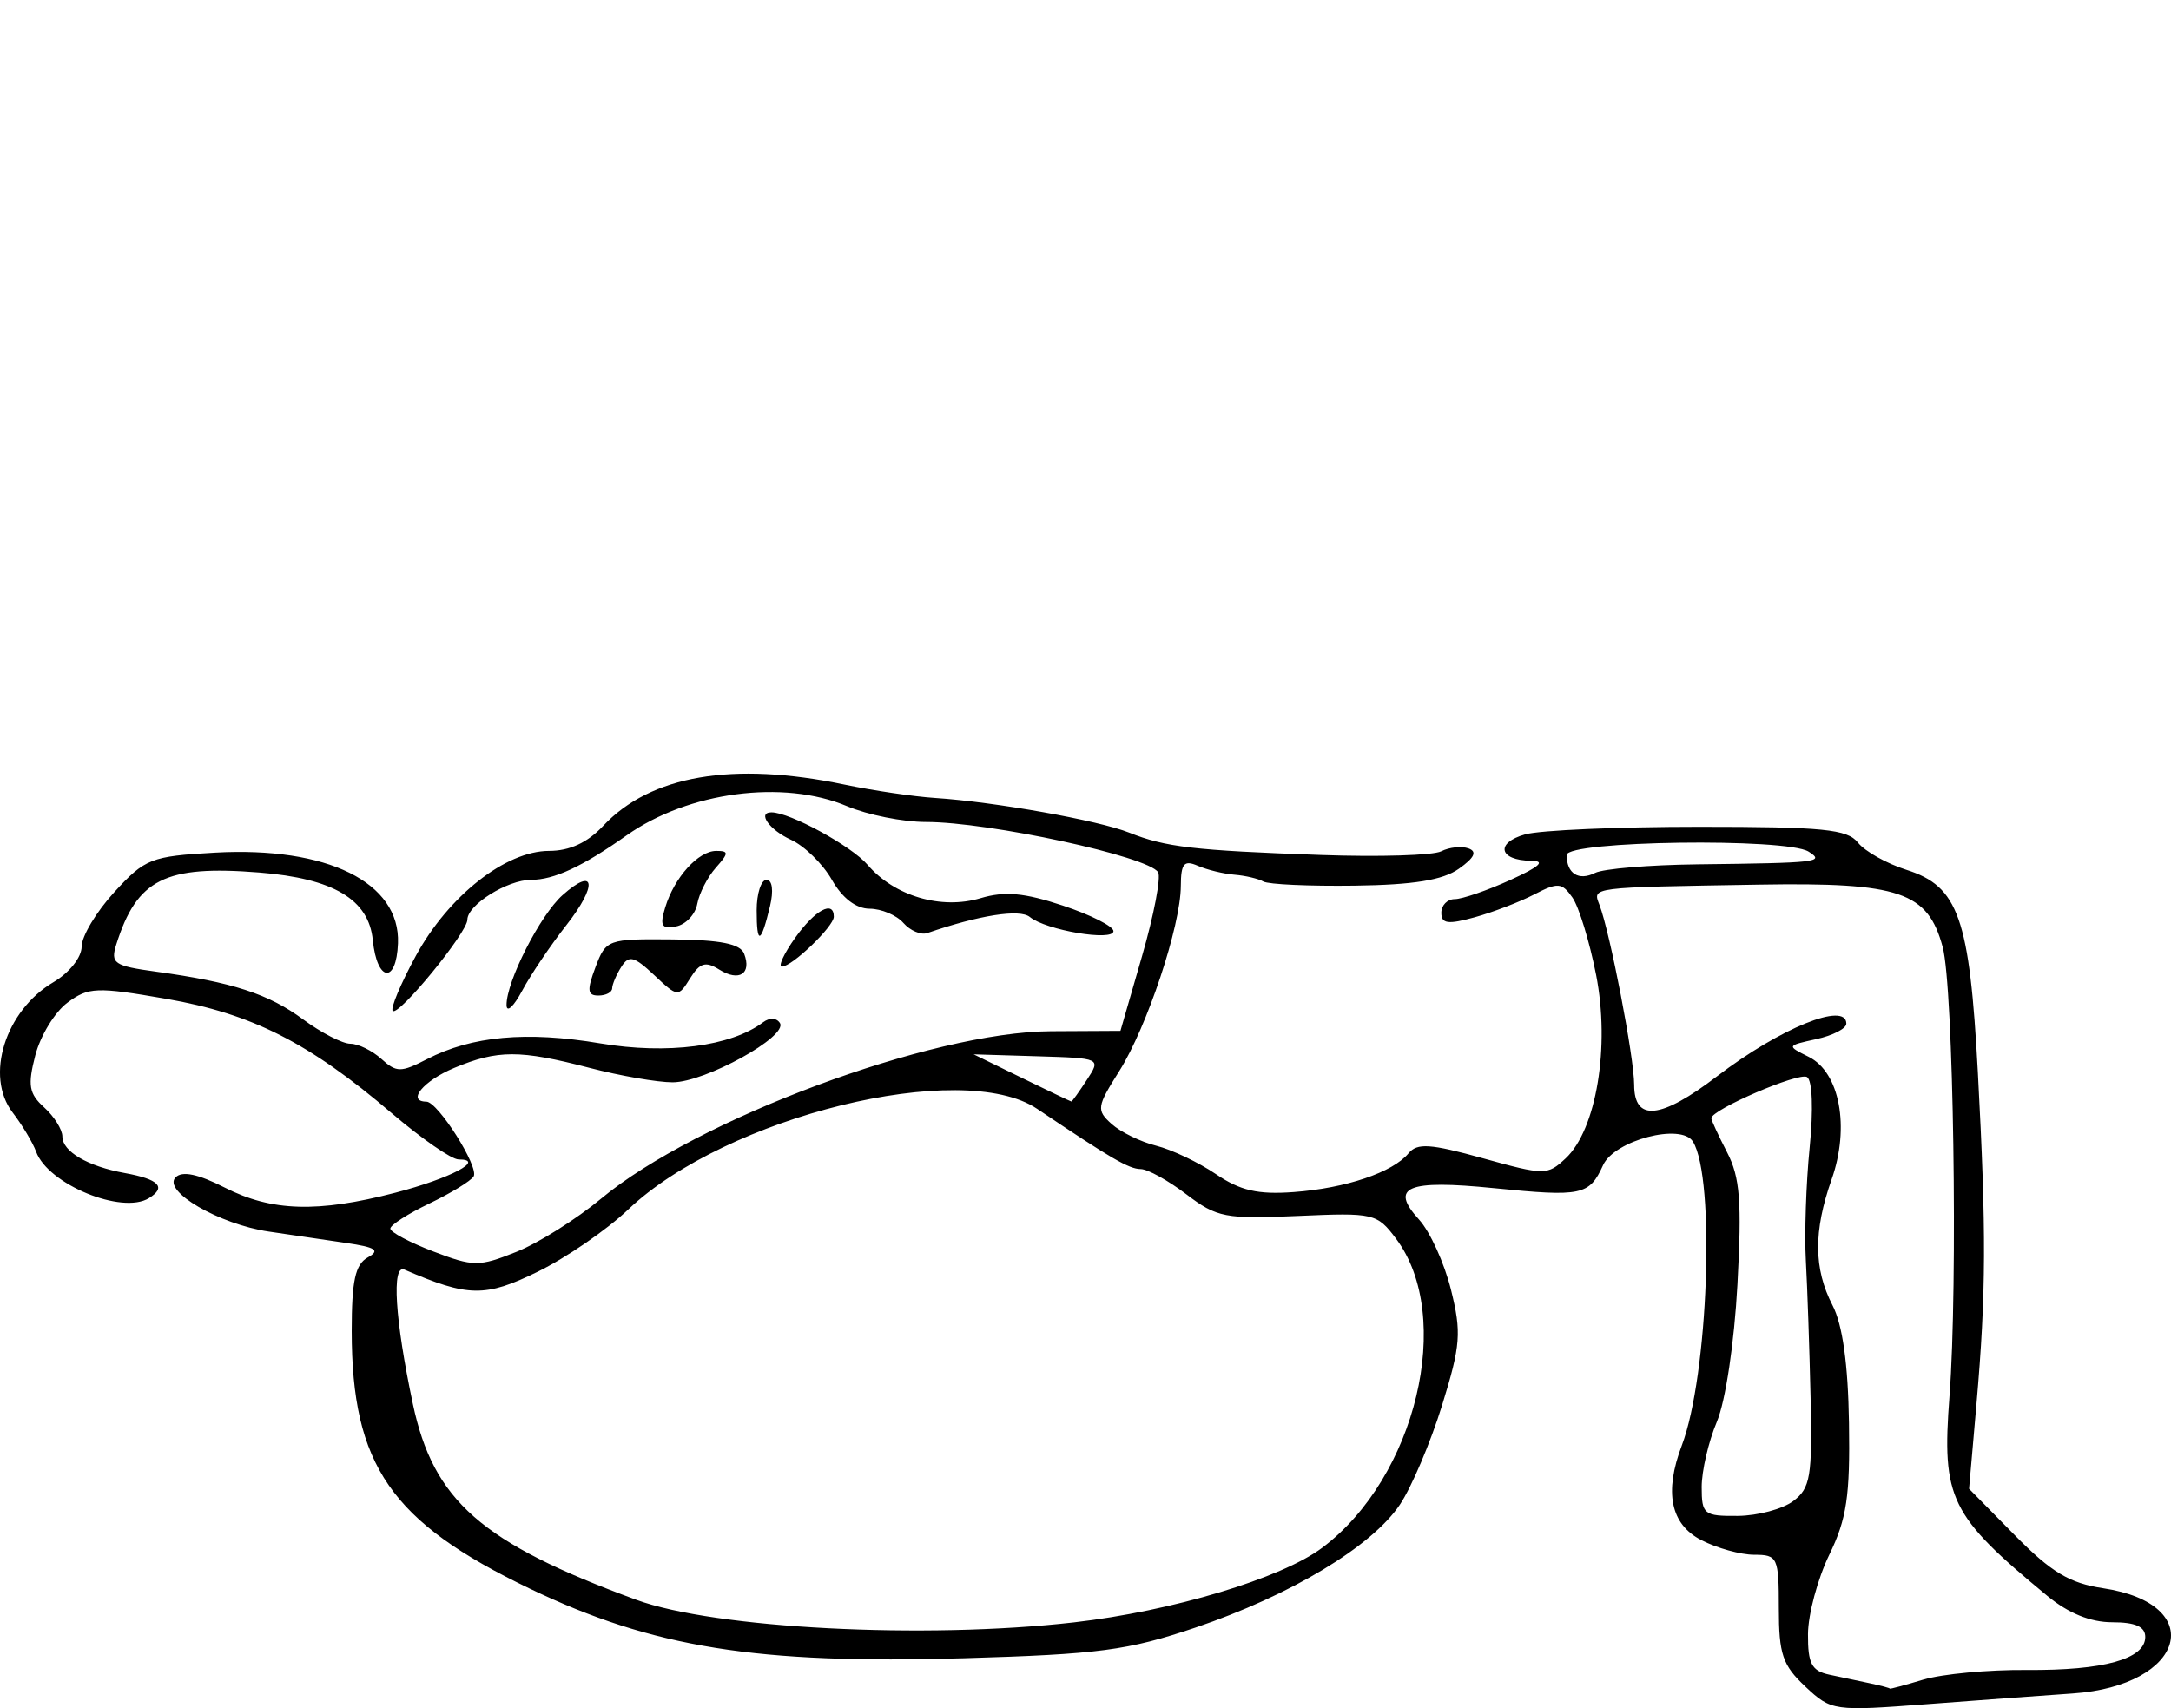 <svg xmlns="http://www.w3.org/2000/svg" xmlns:svg="http://www.w3.org/2000/svg" xmlns:xlink="http://www.w3.org/1999/xlink" id="svg2" width="225.137" height="177.154" version="1.1"><defs id="defs4"><radialGradient id="radialGradient5255" cx="398.111" cy="287.501" r="209.566" fx="398.111" fy="287.501" gradientTransform="matrix(1,0,0,0.918,-19.286,-7.911)" gradientUnits="userSpaceOnUse" xlink:href="#linearGradient5249"/><linearGradient id="linearGradient5249"><stop id="stop5251" offset="0" style="stop-color:#e3e3e3;stop-opacity:1"/><stop id="stop5253" offset="1" style="stop-color:#e3e3e3;stop-opacity:0"/></linearGradient></defs><g id="layer1" transform="translate(-1841.06,262.253)"><path style="fill:#000" id="path3307" d="m 2028.278,-87.338 c -2.36,-2.208 -2.75,-3.359 -2.75,-8.121 0,-5.28 -0.123,-5.548 -2.55,-5.548 -1.402,0 -3.877,-0.687 -5.5,-1.526 -3.179,-1.644 -3.858,-4.957 -2.011,-9.815 2.744,-7.216 3.495,-27.721 1.154,-31.508 -1.207,-1.954 -8.142,-0.138 -9.317,2.439 -1.431,3.14 -2.197,3.302 -11.316,2.387 -9.014,-0.905 -10.862,-0.13 -7.769,3.26 1.136,1.245 2.624,4.513 3.308,7.263 1.109,4.461 1.01,5.755 -0.922,12 -1.191,3.85 -3.158,8.484 -4.371,10.297 -2.911,4.349 -11.34,9.418 -21.216,12.759 -6.988,2.364 -9.997,2.762 -23.99,3.174 -21.483,0.633 -32.278,-1.098 -45.031,-7.219 -14.385,-6.904 -18.452,-12.787 -18.463,-26.711 0,-5.22 0.363,-6.907 1.662,-7.634 1.319,-0.738 0.847,-1.054 -2.25,-1.507 -2.155,-0.316 -5.756,-0.845 -8.002,-1.176 -5.159,-0.76 -11.086,-4.212 -9.669,-5.63 0.686,-0.686 2.335,-0.341 5.094,1.066 4.864,2.481 9.65,2.625 17.699,0.529 5.694,-1.482 9.426,-3.448 6.546,-3.448 -0.723,0 -3.85,-2.166 -6.95,-4.812 -8.532,-7.286 -14.485,-10.304 -23.358,-11.844 -7.231,-1.255 -8.065,-1.223 -10.25,0.395 -1.308,0.969 -2.808,3.427 -3.334,5.463 -0.806,3.118 -0.66,3.971 0.925,5.405 1.035,0.937 1.881,2.292 1.881,3.013 0,1.555 2.622,3.091 6.468,3.789 3.558,0.645 4.351,1.468 2.511,2.604 -2.793,1.726 -10.47,-1.436 -11.703,-4.821 -0.339,-0.93 -1.435,-2.759 -2.435,-4.062 -2.897,-3.776 -0.77,-10.559 4.237,-13.517 1.647,-0.973 2.922,-2.58 2.922,-3.684 0,-1.077 1.524,-3.621 3.387,-5.654 3.186,-3.476 3.805,-3.72 10.409,-4.093 11.668,-0.659 19.246,3.086 19.009,9.395 -0.161,4.27 -2.181,4.018 -2.612,-0.326 -0.419,-4.216 -4.07,-6.39 -11.767,-7.008 -9.776,-0.785 -12.689,0.677 -14.828,7.44 -0.627,1.984 -0.254,2.242 4.106,2.841 7.936,1.091 11.674,2.304 15.266,4.955 1.88,1.387 4.083,2.522 4.895,2.522 0.812,0 2.259,0.708 3.215,1.573 1.571,1.422 2.025,1.424 4.724,0.029 4.653,-2.406 10.347,-2.925 17.975,-1.639 6.95,1.172 13.555,0.317 16.882,-2.186 0.674,-0.507 1.408,-0.474 1.75,0.08 0.856,1.385 -7.764,6.144 -11.129,6.144 -1.574,0 -5.453,-0.675 -8.621,-1.5 -7.226,-1.882 -9.508,-1.88 -14.039,0.013 -3.189,1.333 -4.95,3.474 -2.872,3.493 1.198,0.011 5.489,6.798 4.9,7.751 -0.294,0.476 -2.355,1.737 -4.581,2.804 -2.225,1.066 -4.051,2.239 -4.058,2.606 -0.01,0.367 1.998,1.435 4.454,2.373 4.175,1.594 4.735,1.597 8.616,0.044 2.283,-0.913 6.236,-3.397 8.785,-5.518 9.893,-8.236 34.231,-17.298 46.639,-17.365 l 7.22,-0.039 2.242,-7.758 c 1.233,-4.267 1.981,-8.179 1.663,-8.693 -1.014,-1.64 -17.517,-5.21 -24.084,-5.21 -2.366,0 -6.044,-0.737 -8.174,-1.637 -6.615,-2.796 -16.469,-1.492 -22.858,3.025 -4.575,3.235 -7.532,4.611 -9.906,4.611 -2.459,0 -6.608,2.598 -6.608,4.138 0,1.332 -7.141,10.054 -7.74,9.454 -0.252,-0.252 0.824,-2.816 2.391,-5.698 3.38,-6.216 9.317,-10.895 13.825,-10.895 2.125,0 3.978,-0.856 5.6,-2.587 4.92,-5.25 13.444,-6.71 25.038,-4.287 2.963,0.619 7.186,1.243 9.386,1.386 6.2,0.404 16.95,2.323 20.129,3.593 3.767,1.506 6.697,1.848 19.861,2.317 6.045,0.215 11.67,0.044 12.5,-0.38 0.83,-0.424 2.104,-0.559 2.83,-0.3 0.92,0.329 0.617,0.968 -1,2.11 -1.67,1.179 -4.702,1.67 -10.82,1.752 -4.675,0.063 -8.927,-0.13 -9.45,-0.427 -0.522,-0.298 -1.872,-0.616 -3,-0.707 -1.128,-0.091 -2.838,-0.507 -3.8,-0.925 -1.434,-0.622 -1.752,-0.243 -1.763,2.098 -0.019,4.152 -3.508,14.638 -6.39,19.204 -2.327,3.686 -2.378,4.041 -0.792,5.47 0.933,0.84 3.016,1.857 4.629,2.26 1.613,0.403 4.402,1.729 6.197,2.947 2.521,1.711 4.356,2.134 8.067,1.859 5.408,-0.401 10.265,-2.04 11.899,-4.016 0.903,-1.093 2.255,-1.004 7.716,0.511 6.404,1.776 6.684,1.776 8.575,0.015 3.194,-2.976 4.628,-11.599 3.165,-19.035 -0.68,-3.455 -1.785,-7.065 -2.456,-8.023 -1.091,-1.558 -1.508,-1.592 -3.958,-0.321 -1.506,0.781 -4.291,1.849 -6.188,2.373 -2.76,0.762 -3.449,0.669 -3.449,-0.467 0,-0.781 0.626,-1.419 1.391,-1.419 0.765,0 3.352,-0.89 5.75,-1.978 3.078,-1.397 3.715,-1.984 2.168,-2 -3.344,-0.034 -3.745,-1.865 -0.6,-2.741 1.535,-0.428 9.633,-0.779 17.995,-0.779 12.898,-0.001 15.401,0.247 16.5,1.638 0.713,0.902 2.978,2.172 5.033,2.824 5.388,1.706 6.544,4.993 7.404,21.037 0.882,16.463 0.855,22.89 -0.143,34.328 l -0.77,8.828 4.754,4.826 c 3.763,3.821 5.664,4.963 9.124,5.482 10.98,1.646 8.558,10.118 -3.12,10.916 -2.742,0.187 -9.486,0.683 -14.986,1.101 -9.844,0.749 -10.043,0.721 -12.75,-1.812 z m 12.257,-0.724 c 1.921,-0.581 6.724,-1.03 10.672,-0.998 8.009,0.065 12.321,-1.133 12.321,-3.422 0,-1.069 -1.022,-1.525 -3.423,-1.525 -2.26,0 -4.554,-0.934 -6.75,-2.748 -10.104,-8.345 -10.942,-10.057 -10.129,-20.699 0.881,-11.537 0.414,-42.417 -0.704,-46.574 -1.543,-5.734 -4.445,-6.724 -18.994,-6.481 -17.726,0.296 -17.313,0.244 -16.599,2.104 1.096,2.856 3.597,15.819 3.598,18.647 10e-4,3.87 2.744,3.592 8.591,-0.871 6.554,-5.003 13.41,-7.793 13.41,-5.459 0,0.506 -1.399,1.228 -3.109,1.603 -3.091,0.679 -3.096,0.69 -0.793,1.837 3.224,1.607 4.287,7.296 2.376,12.713 -1.893,5.367 -1.866,9.266 0.092,13.052 1.045,2.02 1.613,6.079 1.71,12.2 0.119,7.592 -0.233,9.949 -2.043,13.673 -1.203,2.475 -2.198,6.179 -2.21,8.231 -0.018,3.069 0.377,3.816 2.228,4.211 1.238,0.264 3.15,0.67 4.25,0.903 1.1,0.233 2.003,0.475 2.007,0.539 0,0.064 1.579,-0.359 3.5,-0.94 z m -88.115,-5.932 c 10.184,-1.162 21.51,-4.563 25.748,-7.733 9.742,-7.287 13.733,-23.967 7.669,-32.055 -1.978,-2.638 -2.3,-2.713 -10.186,-2.363 -7.524,0.334 -8.404,0.163 -11.567,-2.25 -1.883,-1.436 -4.016,-2.613 -4.74,-2.615 -1.2,-0.003 -3.091,-1.104 -10.724,-6.241 -7.789,-5.242 -32.264,0.78 -42.414,10.436 -2.217,2.109 -6.449,5.018 -9.406,6.464 -5.424,2.654 -7.197,2.624 -13.801,-0.23 -1.343,-0.581 -0.983,5.162 0.874,13.922 2.132,10.055 7.104,14.419 23.155,20.317 8.132,2.988 29.904,4.114 45.392,2.348 z m 74.608,-12.586 c 1.776,-1.341 1.977,-2.541 1.792,-10.718 -0.114,-5.065 -0.335,-11.458 -0.489,-14.208 -0.155,-2.75 0.022,-8.029 0.393,-11.731 0.394,-3.935 0.282,-6.974 -0.271,-7.315 -0.852,-0.527 -9.925,3.38 -9.925,4.273 0,0.205 0.737,1.798 1.638,3.541 1.338,2.587 1.534,5.099 1.069,13.7 -0.327,6.058 -1.236,12.111 -2.138,14.25 -0.863,2.045 -1.569,5.082 -1.569,6.75 0,2.843 0.234,3.03 3.75,3 2.062,-0.018 4.65,-0.711 5.75,-1.542 z m -73.26,-43.676 c 1.47,-2.249 1.468,-2.25 -5.135,-2.451 l -6.605,-0.201 5,2.442 c 2.75,1.343 5.061,2.446 5.135,2.451 0.074,0.005 0.797,-1.003 1.605,-2.241 z m 63.26,-22.356 c 12.56,-0.147 13.305,-0.232 11.591,-1.317 -2.293,-1.452 -25.091,-1.135 -25.091,0.349 0,1.93 1.244,2.713 2.948,1.855 0.854,-0.43 5.602,-0.829 10.552,-0.887 z m -123.438,14.606 c -0.029,-2.438 3.485,-9.348 5.803,-11.411 3.41,-3.034 3.663,-1.047 0.397,3.114 -1.639,2.088 -3.7,5.146 -4.58,6.796 -0.881,1.65 -1.61,2.325 -1.619,1.5 z m 9.223,-3.943 c 1.085,-2.875 1.271,-2.942 7.991,-2.879 4.979,0.047 7.031,0.458 7.426,1.487 0.797,2.078 -0.525,2.927 -2.57,1.65 -1.431,-0.894 -2.021,-0.72 -3.029,0.893 -1.238,1.983 -1.275,1.98 -3.729,-0.326 -2.095,-1.968 -2.623,-2.1 -3.411,-0.855 -0.513,0.811 -0.939,1.811 -0.947,2.224 -0.01,0.412 -0.651,0.75 -1.428,0.75 -1.149,0 -1.206,-0.55 -0.302,-2.943 z m 20.715,-3.057 c 2.041,-2.867 4,-3.932 4,-2.174 0,1.008 -4.334,5.174 -5.383,5.174 -0.414,0 0.208,-1.35 1.383,-3 z m -4,-2.833 c 0,-1.742 0.459,-3.167 1.019,-3.167 0.605,0 0.751,1.117 0.359,2.75 -0.942,3.926 -1.378,4.058 -1.378,0.417 z m 15.211,1.299 c -0.709,-0.806 -2.284,-1.468 -3.5,-1.472 -1.405,-0.004 -2.831,-1.097 -3.914,-3 -0.937,-1.647 -2.849,-3.516 -4.25,-4.154 -2.225,-1.014 -3.52,-2.839 -2.014,-2.839 1.902,0 8.301,3.492 9.968,5.439 2.779,3.246 7.633,4.679 11.722,3.46 2.499,-0.745 4.526,-0.562 8.528,0.769 2.888,0.96 5.25,2.153 5.25,2.65 0,1.091 -7.013,-0.095 -8.674,-1.467 -1.034,-0.854 -5.246,-0.193 -10.639,1.669 -0.653,0.226 -1.768,-0.249 -2.477,-1.055 z m -24.689,-1.624 c 0.947,-3.102 3.427,-5.842 5.288,-5.842 1.314,0 1.307,0.217 -0.052,1.75 -0.854,0.963 -1.716,2.645 -1.917,3.739 -0.201,1.094 -1.19,2.148 -2.2,2.342 -1.506,0.29 -1.707,-0.066 -1.12,-1.989 z"/></g></svg>